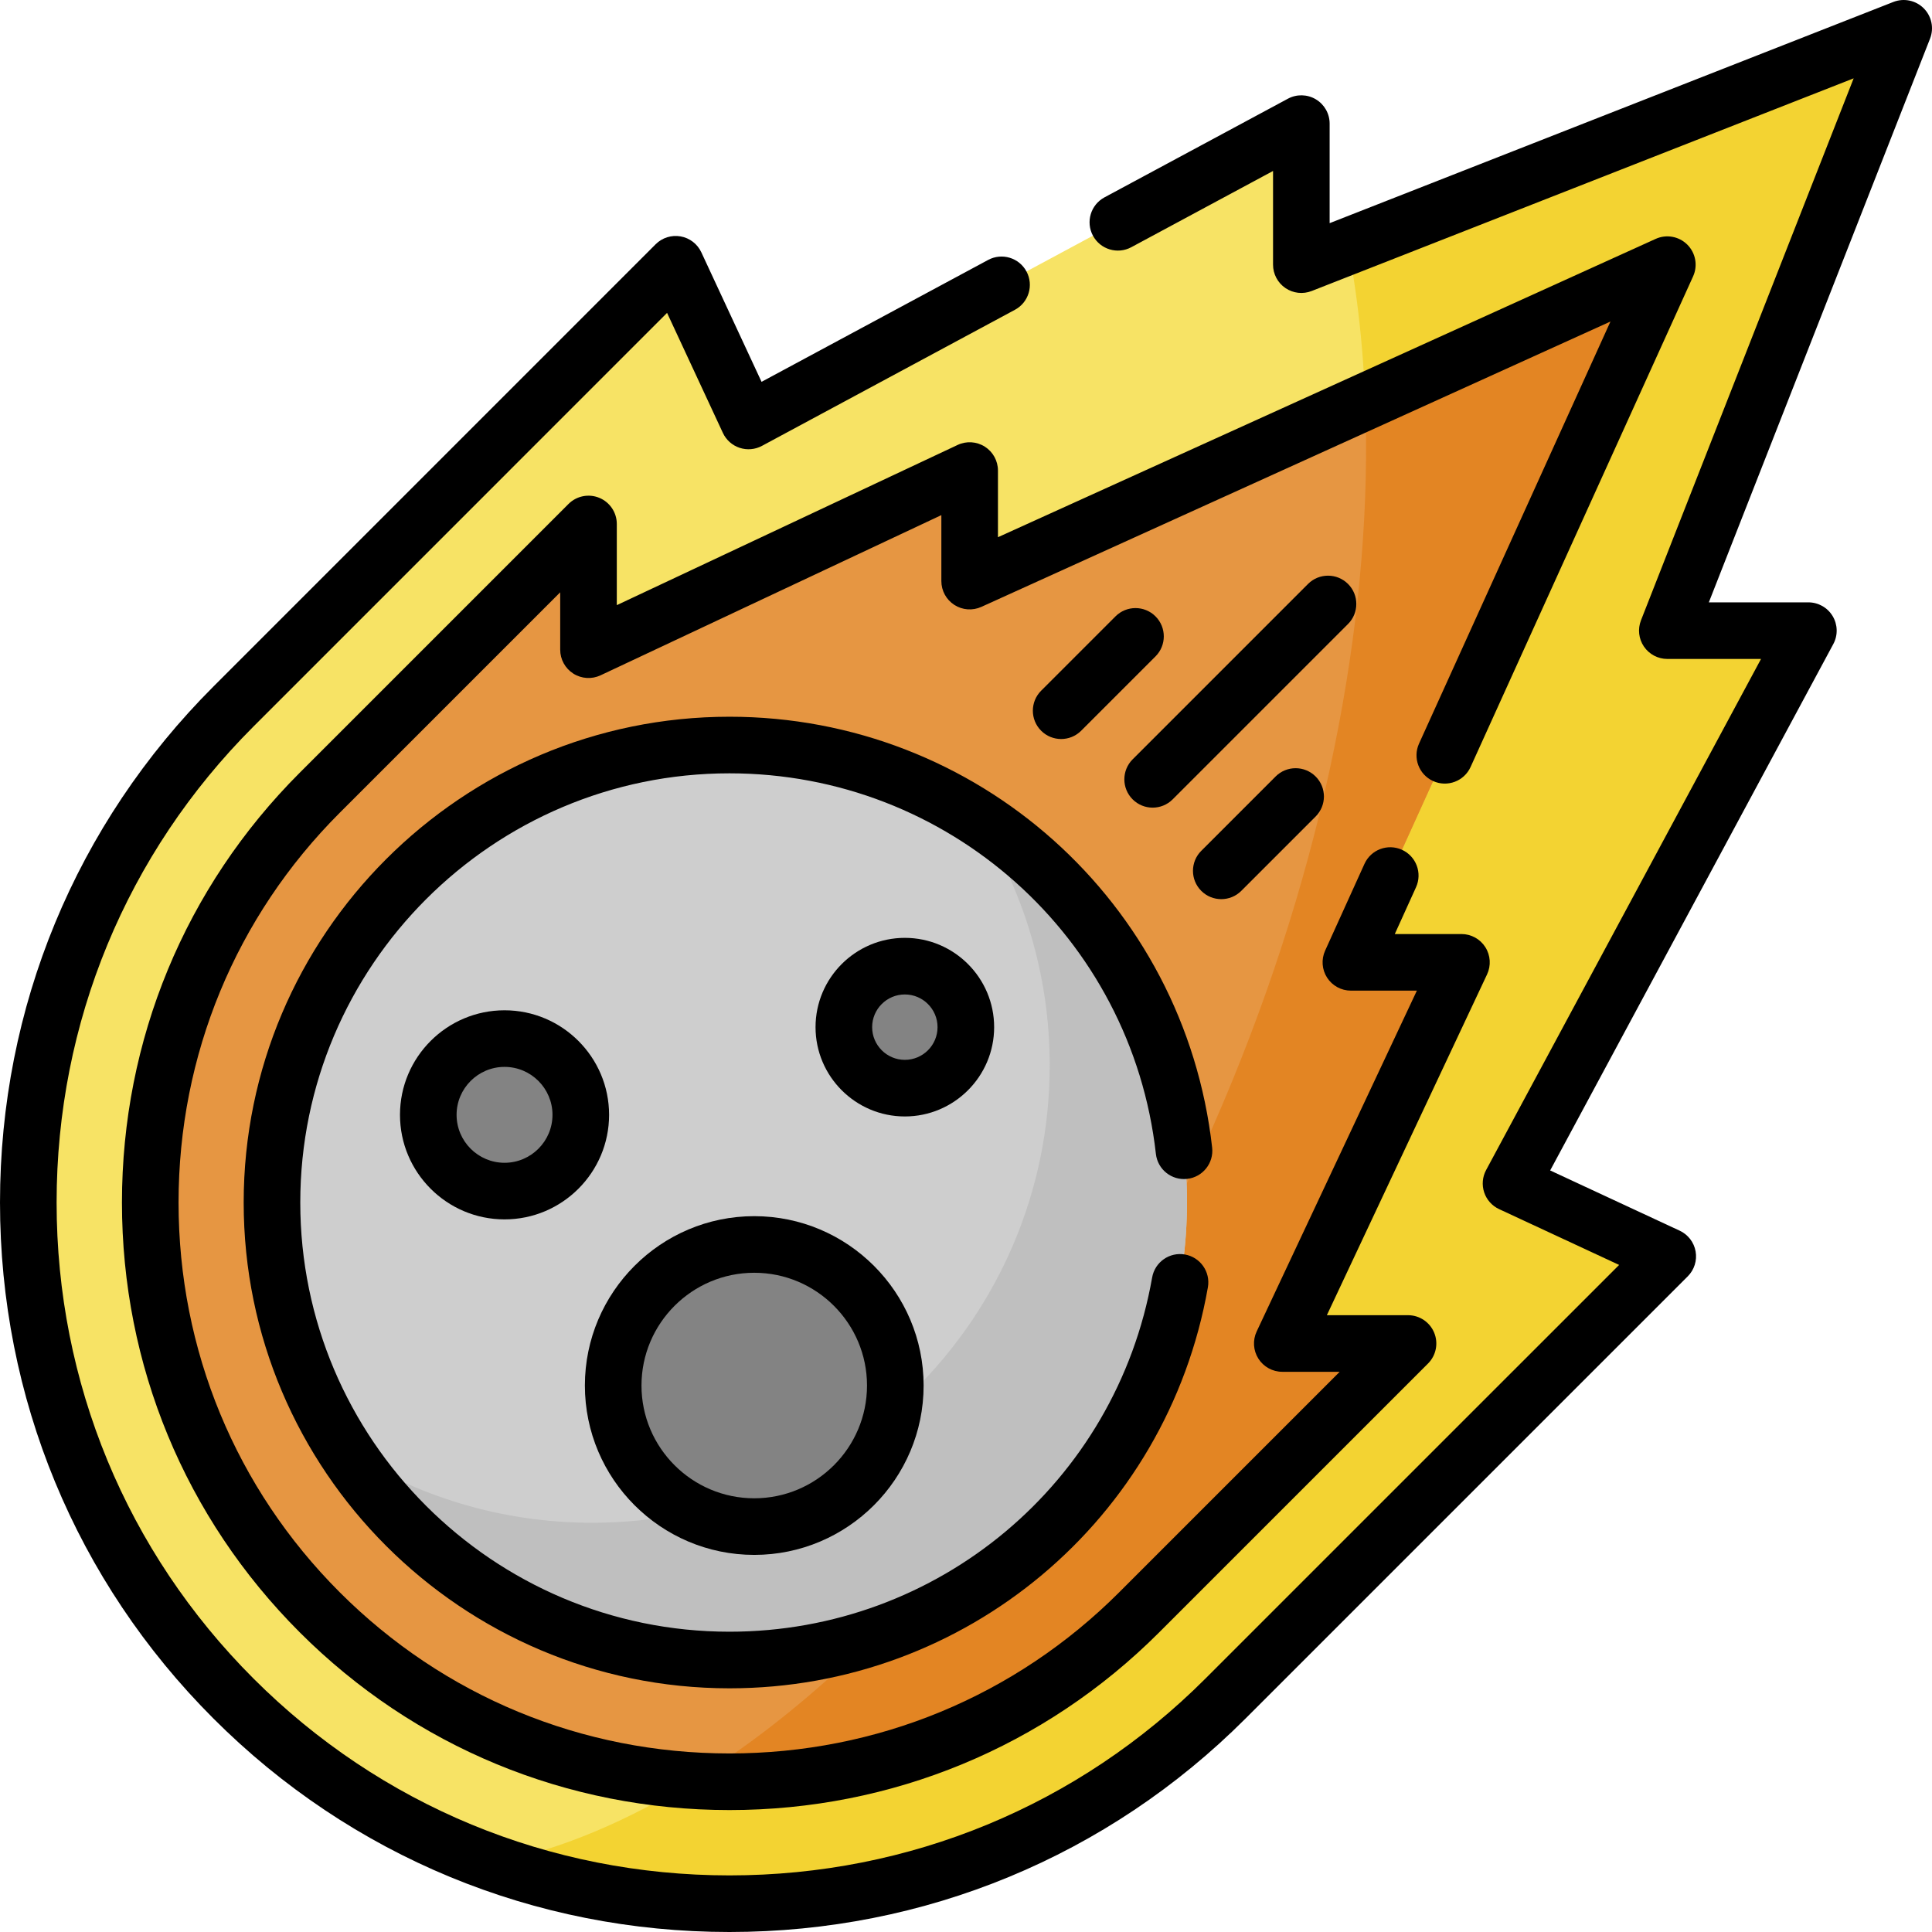 <svg id="Capa_1" enable-background="new 0 0 512 512" height="512" viewBox="0 0 512 512" width="512" xmlns="http://www.w3.org/2000/svg"><g><g><path d="m504.503 7.497-62.641 159.634h37.383l-78.807 146.5 41.533 19.305-117.2 117.2c-72.484 72.484-190.423 72.484-262.907 0s-72.484-190.423 0-262.907l117.2-117.2 19.305 41.533 146.5-78.807v37.383z" fill="#f7e365"/></g><g><path d="m441.861 167.131 62.642-159.634s-126.15 49.502-147.239 57.778c11.64 60.925 2.172 140.813-30.619 220.984-46.28 113.153-125.307 193.377-195.836 207.481 65.529 23.284 141.603 8.756 193.962-43.603l117.2-117.2-41.533-19.305 78.807-146.5h-37.384z" fill="#f3d332"/></g><g><path d="m441.861 70.138-83.859 184.893h29.3l-47.486 101.014h33.321l-71.229 71.229c-59.878 59.878-157.306 59.878-217.184 0s-59.878-157.306 0-217.184l71.229-71.229v33.321l101.014-47.486v29.3z" fill="#e69642"/></g><g><path d="m301.909 427.275 71.229-71.229h-33.321l47.486-101.014h-29.3l83.859-184.893s-40.753 18.484-80.071 36.316c2.033 53.673-9.314 116.647-35.146 179.804-34.916 85.369-88.472 151.986-142.956 185.615 42.47 2.644 85.836-12.216 118.22-44.599z" fill="#e38523"/></g><g><circle cx="193.317" cy="318.683" fill="#cecece" r="121.241"/></g><g><path d="m258.918 216.709c12.191 18.911 19.267 41.429 19.267 65.601 0 66.96-54.282 121.241-121.241 121.241-24.172 0-46.691-7.077-65.601-19.268 21.579 33.474 59.186 55.64 101.974 55.64 66.96 0 121.241-54.282 121.241-121.241 0-42.787-22.166-80.394-55.64-101.973z" fill="#bfbfbf"/></g><g><circle cx="199.884" cy="367.179" fill="#838383" r="37.383"/></g><g><circle cx="133.707" cy="295.445" fill="#838383" r="20.207"/></g><g><circle cx="239.793" cy="272.207" fill="#838383" r="16.165"/></g><g><path d="m509.803 2.196c-2.108-2.106-5.266-2.768-8.043-1.678l-149.391 58.622v-26.38c0-2.64-1.387-5.084-3.653-6.438-2.265-1.354-5.076-1.417-7.4-.168l-48.62 26.15c-3.648 1.962-5.015 6.51-3.053 10.158 1.962 3.647 6.509 5.016 10.158 3.053l37.568-20.206v24.83c0 2.48 1.226 4.8 3.275 6.196 2.049 1.397 4.658 1.692 6.965.785l143.63-56.362-56.362 143.631c-.906 2.309-.612 4.915.785 6.965 1.397 2.049 3.717 3.274 6.197 3.274h24.83l-72.855 135.448c-.979 1.818-1.164 3.96-.512 5.919.651 1.96 2.082 3.564 3.955 4.435l31.806 14.789-109.618 109.61c-33.638 33.642-78.438 52.171-126.146 52.171-47.709 0-92.509-18.528-126.148-52.172-33.643-33.638-52.171-78.438-52.171-126.147 0-47.708 18.528-92.508 52.172-126.147l109.607-109.617 14.789 31.805c.871 1.872 2.475 3.304 4.435 3.955 1.959.65 4.102.466 5.919-.513l67.05-36.069c3.648-1.962 5.014-6.51 3.052-10.157-1.963-3.648-6.51-5.015-10.158-3.052l-60.048 32.303-15.958-34.32c-1.032-2.221-3.084-3.797-5.495-4.224-2.409-.423-4.878.352-6.61 2.083l-117.189 117.2c-36.478 36.47-56.566 85.037-56.566 136.753s20.088 100.284 56.564 136.753c36.472 36.477 85.039 56.566 136.755 56.566s100.283-20.089 136.753-56.565l117.2-117.19c1.731-1.731 2.509-4.199 2.082-6.61-.426-2.41-2.003-4.462-4.223-5.494l-34.321-15.959 75.034-139.499c1.251-2.324 1.187-5.135-.167-7.4-1.354-2.266-3.799-3.652-6.438-3.652h-26.38l58.622-149.391c1.09-2.776.431-5.934-1.678-8.044z"/><path d="m379.792 206.991c3.771 1.712 8.217.04 9.928-3.732l58.97-130.021c1.29-2.845.682-6.192-1.527-8.401-2.209-2.208-5.556-2.818-8.401-1.526l-174.293 79.054v-17.663c0-2.567-1.313-4.956-3.48-6.332-2.167-1.377-4.887-1.55-7.21-.455l-90.32 42.454v-21.507c0-3.033-1.827-5.769-4.63-6.929-2.8-1.162-6.028-.52-8.173 1.625l-71.23 71.23c-30.378 30.378-47.107 70.827-47.107 113.898s16.73 83.519 47.107 113.89c30.373 30.378 70.82 47.108 113.891 47.108 43.07 0 83.52-16.73 113.897-47.107l71.23-71.231c2.145-2.146 2.787-5.371 1.626-8.174s-3.896-4.63-6.929-4.63h-21.508l42.455-90.32c1.092-2.323.92-5.043-.456-7.211-1.376-2.167-3.765-3.48-6.332-3.48h-17.664l5.625-12.402c1.71-3.772.04-8.218-3.733-9.928-3.773-1.712-8.217-.041-9.928 3.732l-10.43 23c-1.053 2.321-.854 5.019.526 7.161 1.381 2.142 3.755 3.437 6.304 3.437h17.487l-42.455 90.32c-1.092 2.323-.92 5.043.456 7.211 1.376 2.167 3.765 3.48 6.332 3.48h15.214l-58.427 58.427c-27.545 27.544-64.227 42.714-103.291 42.714s-75.744-15.169-103.284-42.714c-27.544-27.539-42.713-64.219-42.713-103.284 0-39.064 15.169-75.746 42.714-103.29l58.427-58.427v15.213c0 2.567 1.313 4.956 3.48 6.332s4.887 1.547 7.21.455l90.32-42.454v17.486c0 2.549 1.294 4.924 3.437 6.304 2.142 1.381 4.84 1.579 7.161.526l166.722-75.619-50.729 111.852c-1.713 3.773-.042 8.217 3.731 9.928z"/><path d="m306.325 305.799c.462 4.116 4.175 7.083 8.291 6.615 4.116-.463 7.078-4.175 6.615-8.291-7.316-65.094-62.307-114.182-127.914-114.182-70.988 0-128.74 57.752-128.74 128.74s57.753 128.741 128.74 128.741c62.626 0 115.948-44.697 126.787-106.281.718-4.079-2.007-7.968-6.086-8.687-4.081-.718-7.969 2.008-8.687 6.087-9.575 54.398-56.683 93.88-112.014 93.88-62.717 0-113.74-51.024-113.74-113.741 0-62.716 51.024-113.74 113.74-113.74 57.963.001 106.546 43.361 113.008 100.859z"/><path d="m199.884 412.062c24.748 0 44.883-20.135 44.883-44.883s-20.134-44.883-44.883-44.883-44.883 20.135-44.883 44.883 20.134 44.883 44.883 44.883zm0-74.766c16.477 0 29.882 13.405 29.882 29.883s-13.405 29.883-29.882 29.883c-16.478 0-29.883-13.405-29.883-29.883s13.405-29.883 29.883-29.883z"/><path d="m133.707 267.738c-15.278 0-27.707 12.429-27.707 27.706s12.429 27.707 27.707 27.707c15.277 0 27.707-12.43 27.707-27.707-.001-15.277-12.43-27.706-27.707-27.706zm0 40.413c-7.007 0-12.707-5.7-12.707-12.707 0-7.006 5.7-12.706 12.707-12.706 7.006 0 12.707 5.7 12.707 12.706-.001 7.007-5.701 12.707-12.707 12.707z"/><path d="m263.458 272.207c0-13.05-10.616-23.666-23.666-23.666-13.049 0-23.666 10.616-23.666 23.666 0 13.049 10.616 23.665 23.666 23.665s23.666-10.616 23.666-23.665zm-23.666 8.665c-4.778 0-8.666-3.887-8.666-8.665s3.887-8.666 8.666-8.666c4.778 0 8.666 3.888 8.666 8.666s-3.887 8.665-8.666 8.665z"/><path d="m357.244 154.755c-2.929-2.928-7.678-2.928-10.607 0l-46.476 46.476c-2.929 2.93-2.929 7.678 0 10.607 1.464 1.464 3.384 2.196 5.303 2.196s3.839-.732 5.303-2.196l46.476-46.476c2.93-2.929 2.93-7.677.001-10.607z"/><path d="m328.954 236.087 19.702-19.702c2.929-2.93 2.929-7.678 0-10.607-2.929-2.928-7.678-2.928-10.607 0l-19.702 19.702c-2.929 2.93-2.929 7.678 0 10.607 1.464 1.464 3.384 2.196 5.303 2.196 1.921 0 3.84-.732 5.304-2.196z"/><path d="m286.52 193.652 19.702-19.701c2.929-2.93 2.929-7.678 0-10.607-2.929-2.928-7.678-2.928-10.606 0l-19.702 19.701c-2.929 2.93-2.929 7.678 0 10.607 1.464 1.464 3.384 2.196 5.303 2.196s3.838-.732 5.303-2.196z"/></g></g></svg>